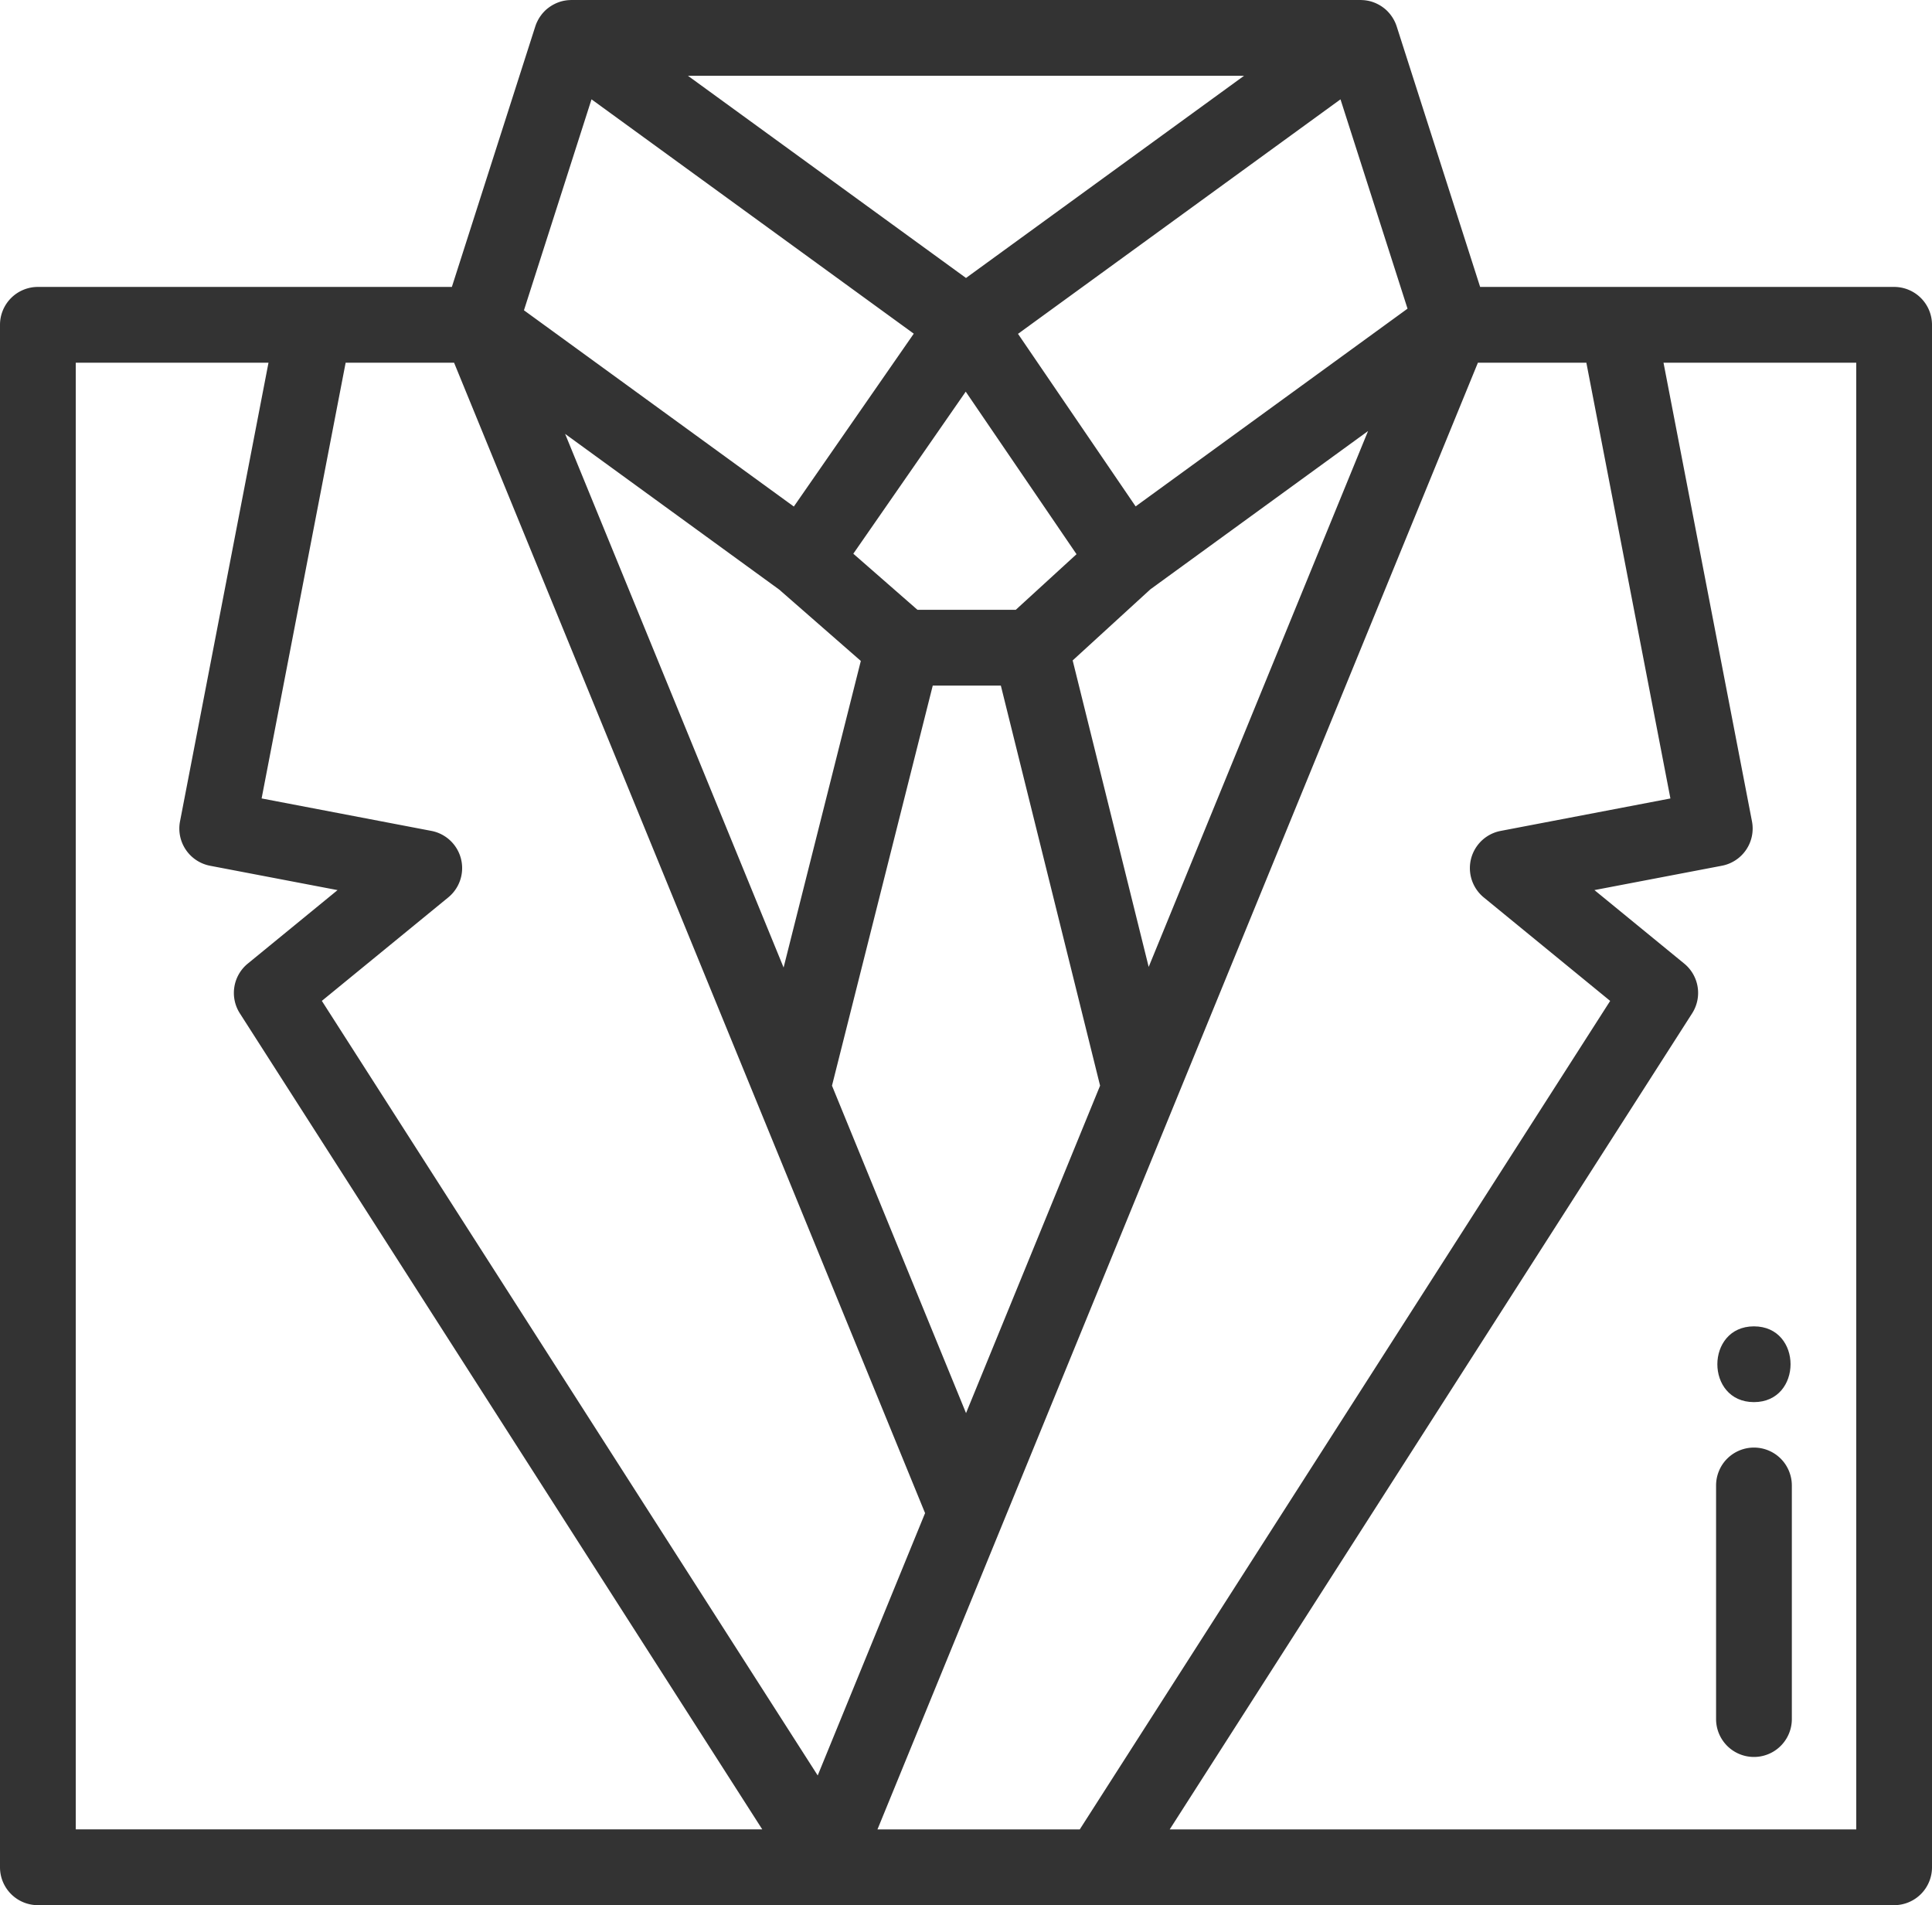 <svg xmlns="http://www.w3.org/2000/svg" viewBox="0 0 511.999 504.875"><defs><style>.a{fill:rgba(0,0,0,0.8);}</style></defs><g transform="translate(0 -3.563)"><path class="a" d="M501.961,79.6H392.25L370.166,10.653l-.027-.085-.009-.028c-.007-.021-.017-.04-.023-.06a9.978,9.978,0,0,0-.372-.963c-.042-.093-.088-.184-.133-.276q-.172-.36-.373-.7c-.061-.1-.123-.208-.189-.31-.136-.215-.282-.422-.434-.624-.069-.092-.136-.188-.208-.278-.2-.248-.41-.485-.63-.713-.031-.032-.058-.067-.09-.1a10.379,10.379,0,0,0-.8-.721c-.08-.065-.166-.122-.248-.186-.211-.161-.427-.314-.65-.457-.1-.063-.2-.122-.3-.182q-.34-.2-.7-.376c-.1-.046-.189-.094-.286-.138-.282-.127-.572-.241-.867-.342-.045-.016-.088-.038-.135-.053l-.037-.01a9.809,9.809,0,0,0-1.112-.291c-.032-.006-.063-.008-.1-.015q-.488-.092-.99-.137c-.129-.011-.258-.013-.387-.019-.167-.008-.33-.025-.5-.025H151.432c-.169,0-.332.017-.5.025-.13.006-.257.008-.387.019a9.527,9.527,0,0,0-.993.138c-.031.006-.062.008-.092.014a9.984,9.984,0,0,0-1.113.291l-.037.01c-.046.015-.088.037-.135.053-.295.1-.585.215-.867.342-.1.044-.191.091-.286.138-.238.116-.471.242-.7.376-.1.059-.2.118-.3.182-.224.144-.439.3-.651.457-.082.062-.168.12-.248.186a10.211,10.211,0,0,0-.806.721c-.031.032-.059.067-.09.1-.221.228-.432.465-.63.713-.072.09-.139.185-.208.278q-.228.3-.434.624c-.065.1-.128.2-.189.31-.135.229-.257.463-.373.7-.044.092-.091.182-.133.276a9.631,9.631,0,0,0-.372.963c-.007.021-.017.039-.023.06l-.009.028-.027.085L119.749,79.6H10.039A10.04,10.04,0,0,0,0,89.639V498.4a10.04,10.04,0,0,0,10.039,10.039H217.515l.061,0c.013,0,.026,0,.04,0H501.96A10.04,10.04,0,0,0,512,498.4V89.64A10.039,10.039,0,0,0,501.961,79.6ZM373.01,85.358l-72.059,52.4L269.78,92.033l85.463-62.144ZM228.127,178.714l-20.465,81.248-57.9-141.415L206.5,159.808ZM226.136,150.3l29.791-42.946,29.363,43.073-16.1,14.735H243.134Zm21.053,34.941h18.044l26.3,106.024-35.524,86.777-35.524-86.772Zm37.078-6.662,20.592-18.842,57.686-41.947L304.412,259.8Zm45.426-154.94L256,77.227,182.308,23.642H329.693ZM156.757,29.888l85.4,62.1L210.374,137.8,138.852,85.79ZM20.078,488.358V99.679H71.154L47.707,221.229a10.041,10.041,0,0,0,7.973,11.763l33.777,6.453L65.662,258.923a10.04,10.04,0,0,0-2.1,13.181L202.008,488.357H20.078ZM216.7,474.064,85.292,268.8l33.5-27.42a10.039,10.039,0,0,0-4.476-17.629l-44.986-8.6L91.6,99.679h28.735l80.31,196.145,44.508,108.719Zm69.45,14.294H232.539L391.659,99.68H420.4l22.276,115.478-44.986,8.6a10.039,10.039,0,0,0-4.475,17.629l33.495,27.42Zm205.776,0H309.987L448.434,272.1a10.04,10.04,0,0,0-2.1-13.182l-23.794-19.478,33.776-6.453a10.04,10.04,0,0,0,7.974-11.763L440.846,99.679h51.076Z"/><path class="a" d="M464.816,355.05c-12.919,0-12.941,20.078,0,20.078C477.735,375.128,477.756,355.05,464.816,355.05Z"/><path class="a" d="M464.816,387.175a10.04,10.04,0,0,0-10.039,10.039v61.909a10.039,10.039,0,1,0,20.078,0V397.214A10.04,10.04,0,0,0,464.816,387.175Z"/></g></svg>